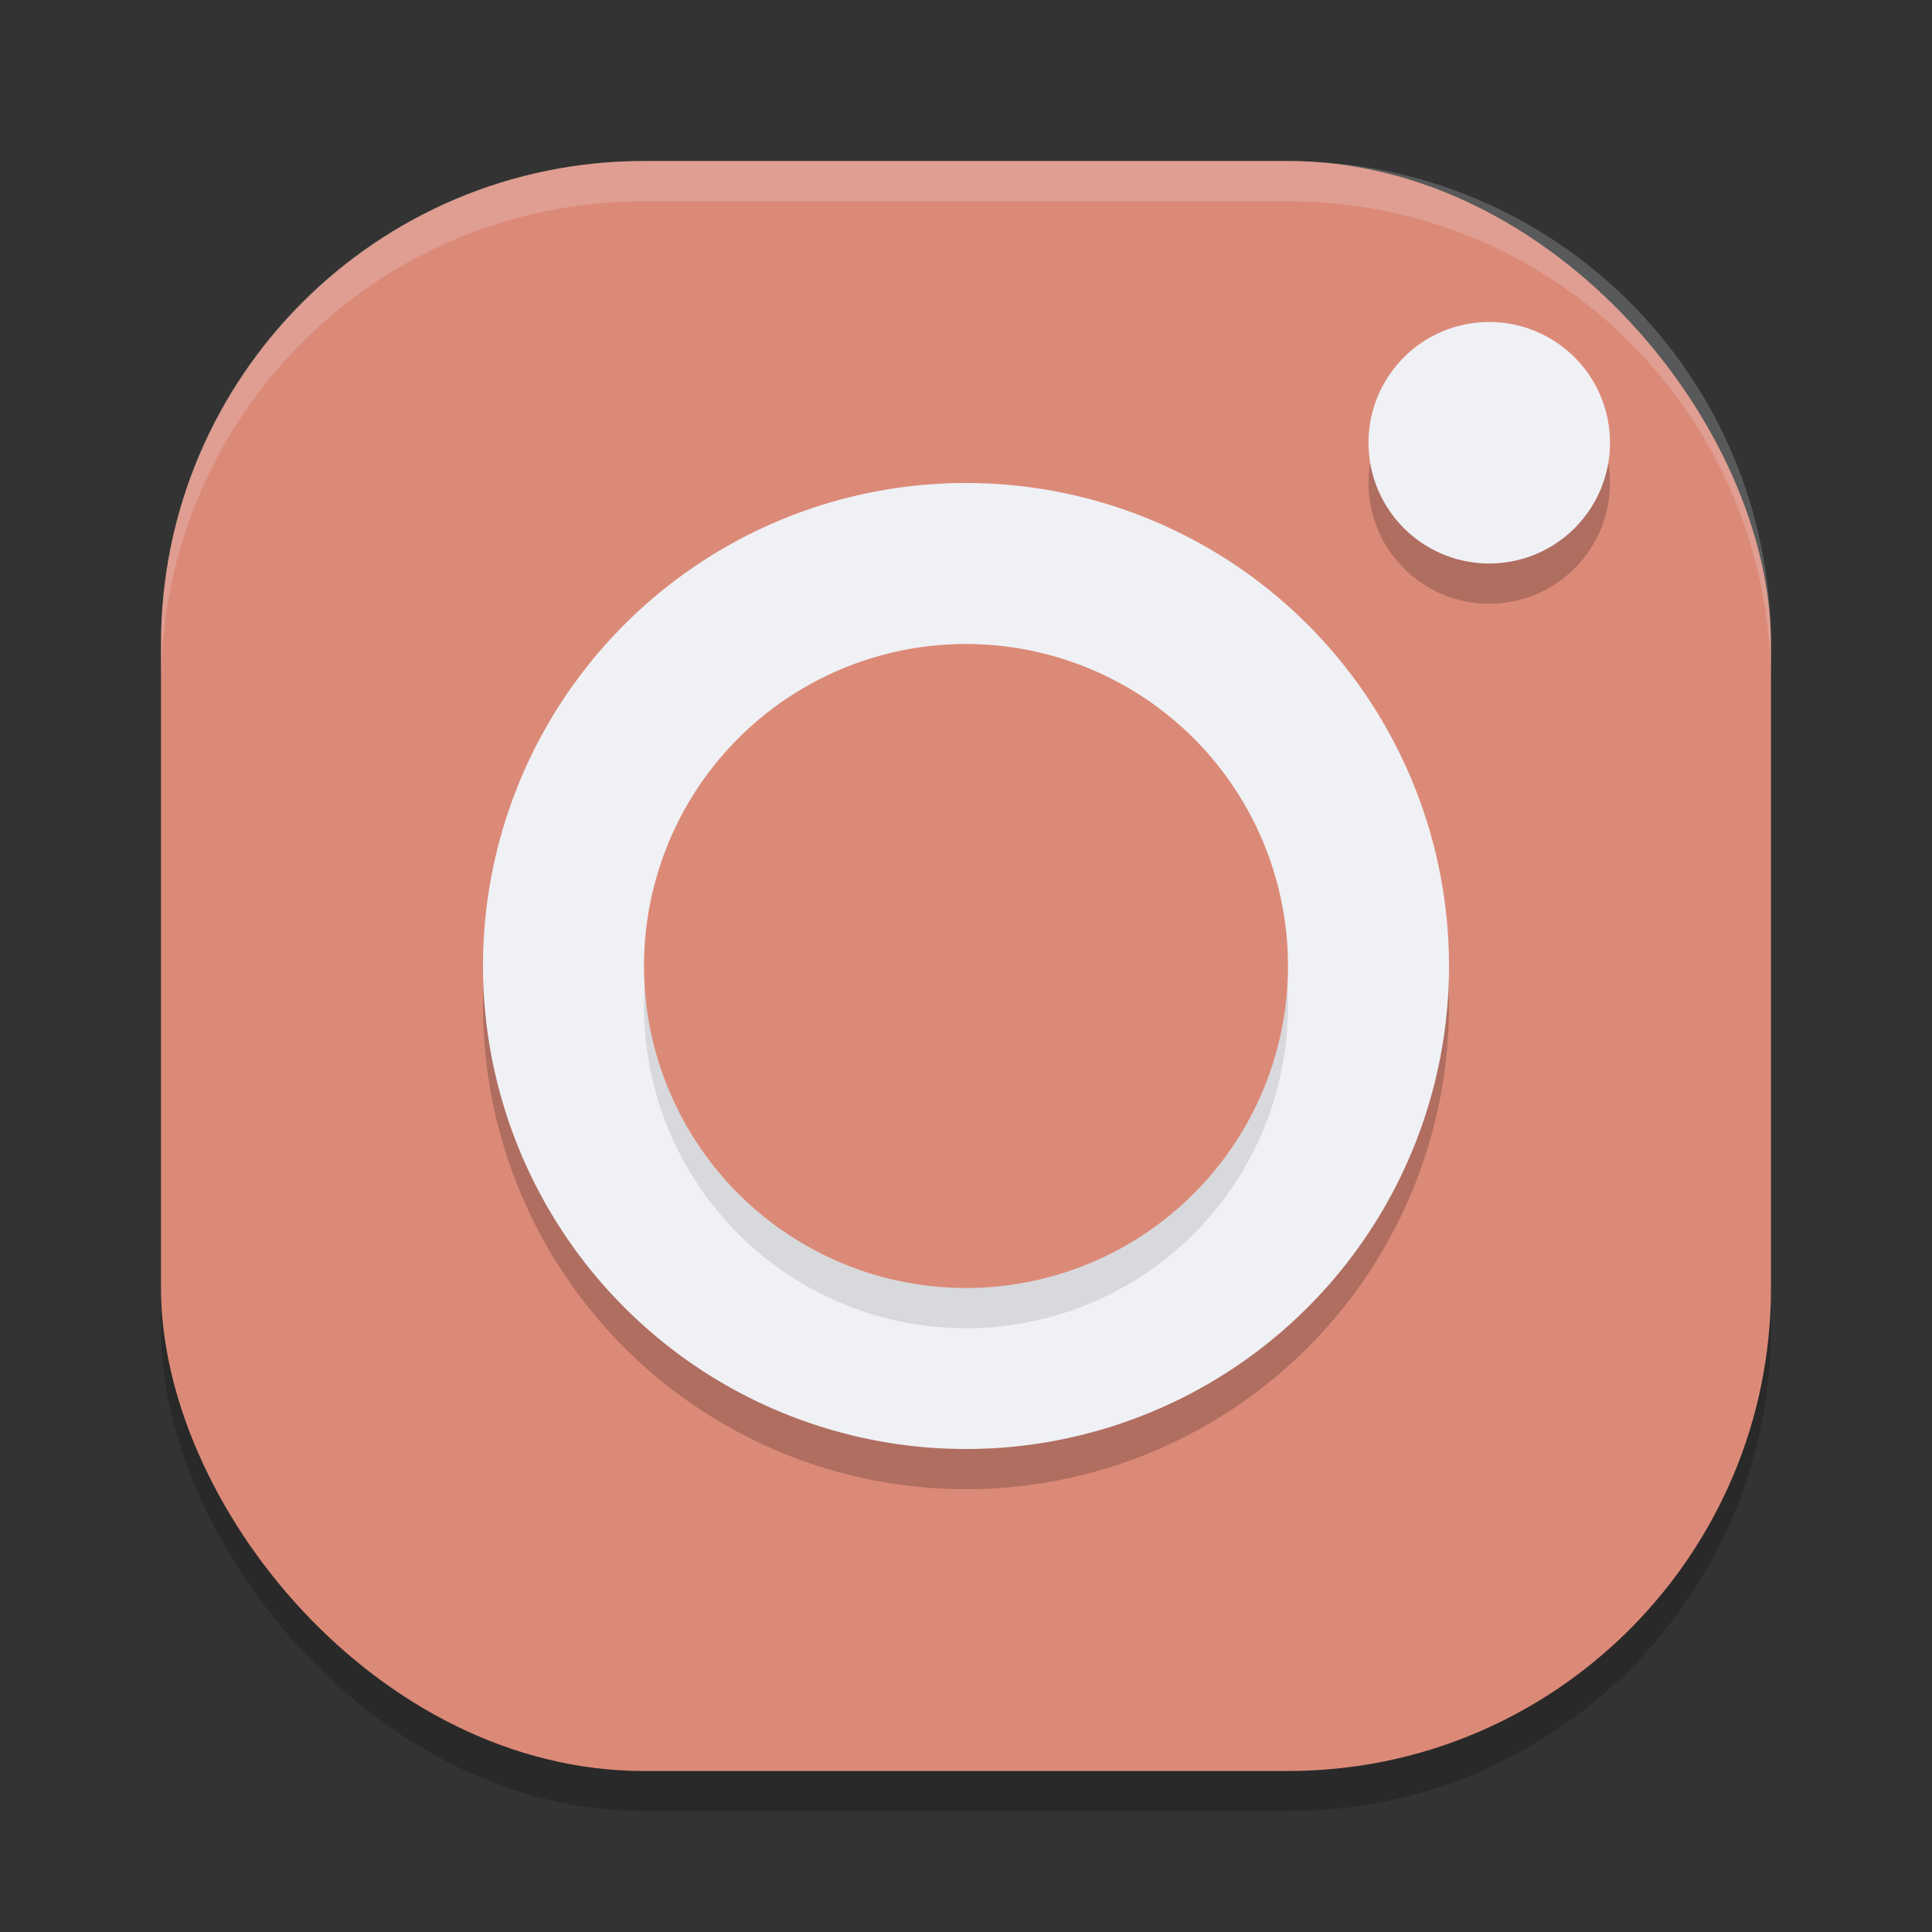 <svg xmlns="http://www.w3.org/2000/svg" width="24" height="24" version="1">
 <rect width="100%" height="100%" fill="#333333" stroke="none"/>
 <rect style="opacity:0.2" width="20" height="20" x="2" y="2.5" rx="6" ry="6"/>
 <rect style="fill:#dc8a78" width="20" height="20" x="2" y="2" rx="6" ry="6"/>
 <path style="opacity:0.2;fill:#eff1f5" d="M 8,2 C 4.676,2 2,4.676 2,8 v 0.5 c 0,-3.324 2.676,-6 6,-6 h 8 c 3.324,0 6,2.676 6,6 V 8 C 22,4.676 19.324,2 16,2 Z"/>
 <path style="opacity:0.2" d="M 18.5,4.5 A 1.5,1.5 0 0 1 20,6 1.5,1.5 0 0 1 18.5,7.5 1.5,1.5 0 0 1 17,6 1.5,1.5 0 0 1 18.5,4.5 Z"/>
 <path style="fill:#eff1f5" d="M 18.5,4 A 1.5,1.5 0 0 1 20,5.5 1.5,1.5 0 0 1 18.5,7 1.5,1.5 0 0 1 17,5.5 1.5,1.5 0 0 1 18.5,4 Z"/>
 <path style="opacity:0.2" d="m 12,6.5 a 6,6 0 0 1 6,6 6,6 0 0 1 -6,6 6,6 0 0 1 -6,-6 6,6 0 0 1 6,-6 z"/>
 <path style="fill:#eff1f5" d="m 12,6 a 6,6 0 0 1 6,6 6,6 0 0 1 -6,6 6,6 0 0 1 -6,-6 6,6 0 0 1 6,-6 z"/>
 <path style="opacity:0.1" d="m 12,8.5 a 4,4 0 0 0 -4,4 4,4 0 0 0 4,4 4,4 0 0 0 4,-4 4,4 0 0 0 -4,-4 z"/>
 <path style="fill:#dc8a78" d="m 12,8 a 4,4 0 0 0 -4,4 4,4 0 0 0 4,4 4,4 0 0 0 4,-4 4,4 0 0 0 -4,-4 z"/>
</svg>

